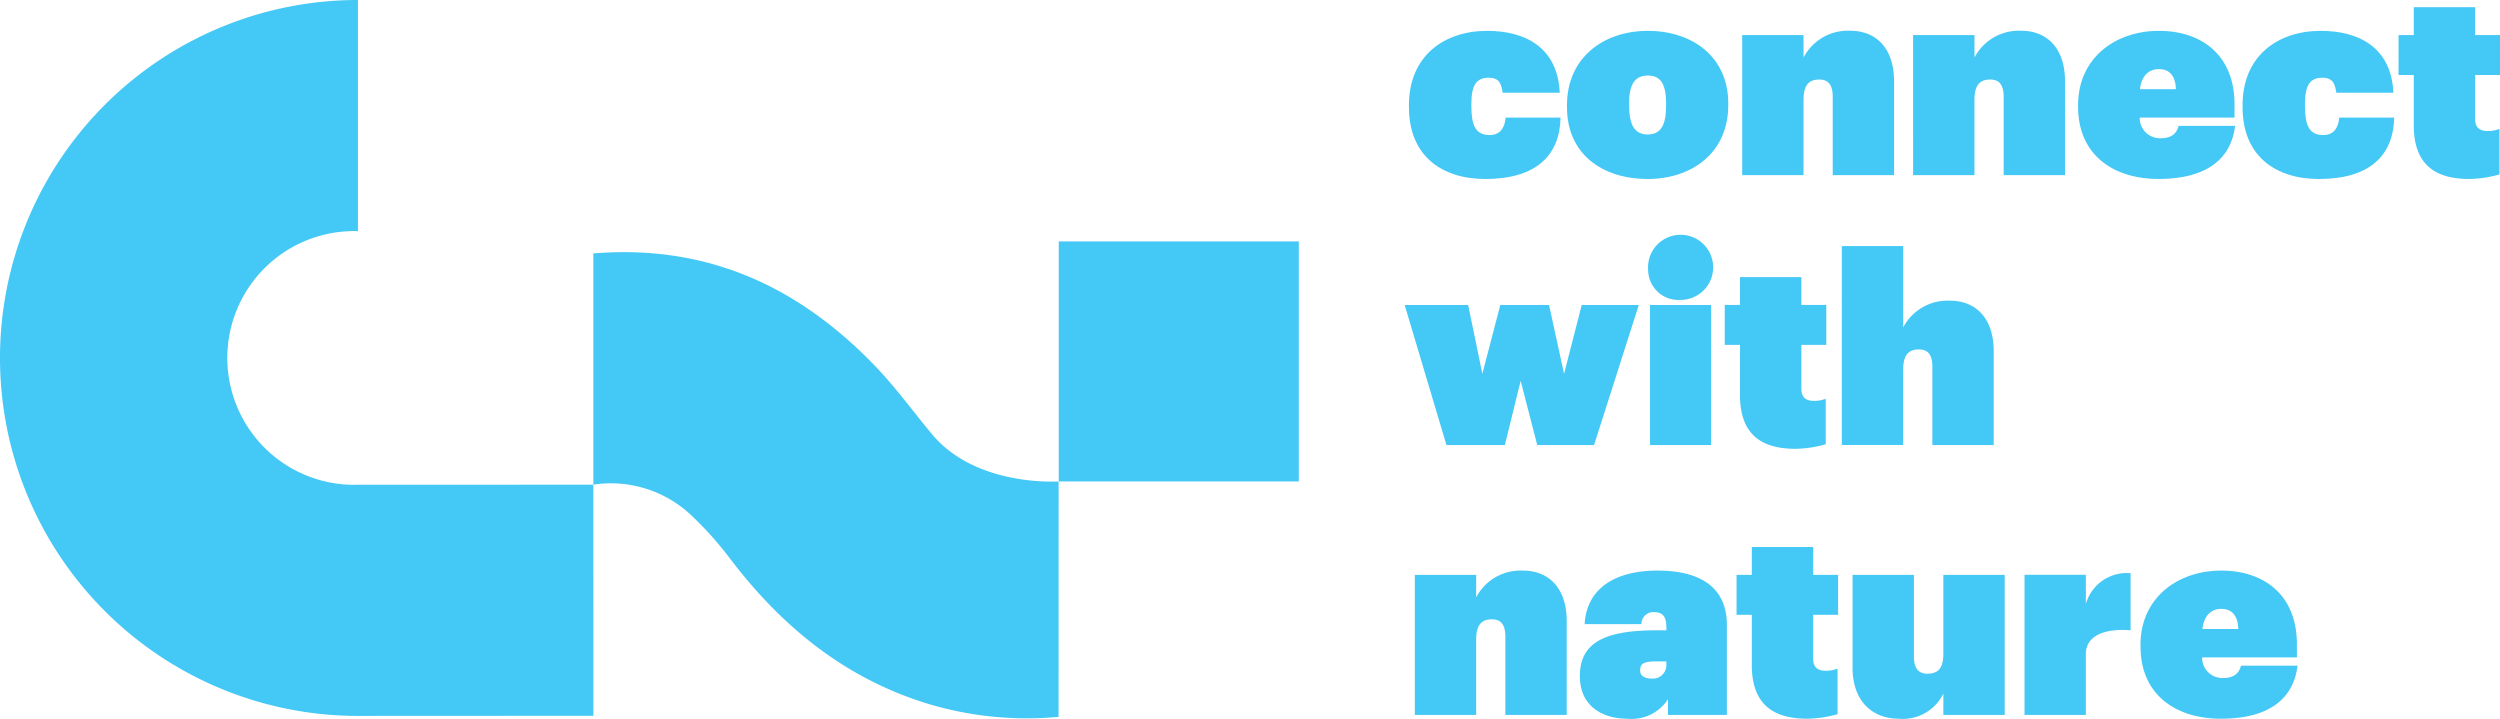 <svg xmlns="http://www.w3.org/2000/svg" width="222.682" height="64.018" viewBox="0 0 222.682 64.018"><defs><style>.a{fill:#44c8f5;}</style></defs><g transform="translate(-1377.528 142.747)"><path class="a" d="M294.367,661.02c10.2-.827,18.288,2.981,25.049,9.978,1.819,1.883,3.372,4.025,5.05,6.045,3.927,4.812,11.345,4.286,11.345,4.286l-.006,20.97a30.433,30.433,0,0,1-11.78-1.21c-7.272-2.257-12.839-6.815-17.4-12.776a30.989,30.989,0,0,0-3.551-3.982,10.43,10.43,0,0,0-8.706-2.715Z" transform="translate(1136.012 -781.194)"/><path class="a" d="M251.68,672.395a11.3,11.3,0,1,1,0-22.59V629.216a31.884,31.884,0,0,0,0,63.768l20.972-.011-.006-20.586Z" transform="translate(1157.732 -771.963)"/><rect class="a" width="21.382" height="21.38" transform="translate(1471.835 -121.243)"/><path class="a" d="M396.87,639.887V639.7c0-4.342,3.1-6.608,6.968-6.608,3.269,0,6.275,1.383,6.465,5.511h-5.082c-.12-.739-.262-1.336-1.24-1.336-1.121,0-1.551.691-1.551,2.338v.191c0,1.718.382,2.577,1.622,2.577.883,0,1.336-.549,1.432-1.551h4.892c-.073,3.365-2.171,5.465-6.705,5.465-3.841,0-6.8-2.029-6.8-6.4" transform="translate(1106.156 -773.091)"/><path class="a" d="M425.562,639.768v-.191c0-1.694-.453-2.505-1.622-2.505-1.121,0-1.67.739-1.67,2.434v.191c0,1.79.476,2.625,1.67,2.625,1.145,0,1.622-.836,1.622-2.554m-8.828.119V639.7c0-4.152,3.174-6.608,7.206-6.608,4.008,0,7.157,2.361,7.157,6.441v.192c0,4.2-3.2,6.561-7.182,6.561s-7.182-2.172-7.182-6.4" transform="translate(1100.37 -773.091)"/><path class="a" d="M438.753,633.469h5.464v2a4.456,4.456,0,0,1,4.152-2.386c2.314,0,3.912,1.55,3.912,4.509v8.35h-5.464V638.98c0-1-.334-1.551-1.192-1.551-.979,0-1.408.549-1.408,1.813v6.7h-5.464Z" transform="translate(1093.957 -773.091)"/><path class="a" d="M460.232,633.469H465.7v2a4.456,4.456,0,0,1,4.152-2.386c2.315,0,3.912,1.55,3.912,4.509v8.35H468.3V638.98c0-1-.334-1.551-1.193-1.551-.978,0-1.408.549-1.408,1.813v6.7h-5.464Z" transform="translate(1087.701 -773.091)"/><path class="a" d="M489.679,638.289c-.024-1.026-.454-1.789-1.5-1.789-.907,0-1.552.573-1.7,1.789Zm-8.709,1.6V639.7c0-4.152,3.269-6.608,7.206-6.608,3.673,0,6.727,2.051,6.727,6.56v1.169h-8.447a1.807,1.807,0,0,0,1.863,1.837c1.145,0,1.479-.6,1.6-1.1h5.035c-.358,2.959-2.554,4.725-6.824,4.725-4.105,0-7.157-2.219-7.157-6.4" transform="translate(1081.66 -773.091)"/><path class="a" d="M501.64,639.887V639.7c0-4.342,3.1-6.608,6.967-6.608,3.269,0,6.275,1.383,6.467,5.511h-5.083c-.12-.739-.262-1.336-1.242-1.336-1.12,0-1.551.691-1.551,2.338v.191c0,1.718.381,2.577,1.622,2.577.884,0,1.337-.549,1.432-1.551h4.892c-.071,3.365-2.172,5.465-6.705,5.465-3.841,0-6.8-2.029-6.8-6.4" transform="translate(1075.64 -773.091)"/><path class="a" d="M522.6,640.622v-4.461h-1.359v-3.556H522.6v-2.482h5.464v2.482h2.219v3.556h-2.219V640.1c0,.741.405,1.05,1.121,1.05a2.717,2.717,0,0,0,1.05-.191v4.056a10.36,10.36,0,0,1-2.7.406c-3.125,0-4.939-1.36-4.939-4.8" transform="translate(1069.932 -772.227)"/><path class="a" d="M396.332,667.545h5.655l1.264,6.132,1.6-6.132h4.342l1.337,6.132,1.575-6.132h5.082L413.2,680.024h-5.057l-1.479-5.727-1.408,5.727h-5.2Z" transform="translate(1106.313 -783.127)"/><path class="a" d="M427.1,665.162h5.44v12.479H427.1Zm-.167-3.125a2.9,2.9,0,1,1,2.887,2.673,2.695,2.695,0,0,1-2.887-2.673" transform="translate(1097.399 -780.744)"/><path class="a" d="M437.923,674.542V670.08h-1.359v-3.556h1.359v-2.481h5.464v2.481h2.219v3.556h-2.219v3.937c0,.74.406,1.05,1.121,1.05a2.72,2.72,0,0,0,1.05-.191v4.056a10.374,10.374,0,0,1-2.7.405c-3.126,0-4.939-1.359-4.939-4.8" transform="translate(1094.594 -782.107)"/><path class="a" d="M451.276,660.14h5.464v7.252a4.459,4.459,0,0,1,4.152-2.386c2.315,0,3.913,1.551,3.913,4.51v8.352H459.34V670.9c0-1-.333-1.551-1.193-1.551-.978,0-1.408.549-1.408,1.814v6.7h-5.464Z" transform="translate(1090.309 -780.97)"/><path class="a" d="M397.611,701.308h5.464v2.005a4.456,4.456,0,0,1,4.152-2.386c2.315,0,3.913,1.551,3.913,4.509v8.351h-5.464V706.82c0-1-.334-1.551-1.193-1.551-.978,0-1.408.549-1.408,1.813v6.7h-5.464Z" transform="translate(1105.94 -792.85)"/><path class="a" d="M426.057,709.42v-.406h-.835c-1.289,0-1.5.239-1.5.836,0,.43.381.692,1,.692a1.2,1.2,0,0,0,1.336-1.121m-7.707.906c0-2.959,2.171-4.08,6.823-4.08h.884v-.071c0-.788-.047-1.551-1.122-1.551a1.061,1.061,0,0,0-1.1,1.074h-5.059c.167-3.078,2.578-4.772,6.491-4.772,3.984,0,6.179,1.622,6.179,4.843v8.017H426.2v-1.407a3.837,3.837,0,0,1-3.6,1.742c-2.22,0-4.247-1.1-4.247-3.795" transform="translate(1099.899 -792.85)"/><path class="a" d="M439.405,708.462V704h-1.359v-3.556h1.359v-2.481h5.464v2.481h2.219V704H444.87v3.937c0,.74.406,1.05,1.121,1.05a2.713,2.713,0,0,0,1.049-.191v4.056a10.328,10.328,0,0,1-2.7.406c-3.126,0-4.939-1.36-4.939-4.8" transform="translate(1094.163 -791.987)"/><path class="a" d="M452.623,709.72v-8.255h5.464v7.254c0,1,.357,1.55,1.193,1.55,1.025,0,1.432-.549,1.432-1.813v-6.991h5.464v12.479h-5.464v-1.908a4.007,4.007,0,0,1-3.961,2.242c-2.362,0-4.128-1.552-4.128-4.558" transform="translate(1089.917 -793.007)"/><path class="a" d="M474.237,701.4H479.7v2.6a3.782,3.782,0,0,1,3.985-2.744v5.082c-2.648-.191-3.985.668-3.985,2.1v5.44h-5.464Z" transform="translate(1083.621 -792.946)"/><path class="a" d="M497.523,706.128c-.025-1.026-.454-1.79-1.5-1.79-.906,0-1.55.573-1.694,1.79Zm-8.709,1.6v-.191c0-4.151,3.268-6.609,7.2-6.609,3.675,0,6.729,2.052,6.729,6.562v1.169H494.3a1.807,1.807,0,0,0,1.861,1.838c1.145,0,1.48-.6,1.6-1.1H502.8c-.359,2.959-2.554,4.724-6.824,4.724-4.1,0-7.157-2.218-7.157-6.394" transform="translate(1079.375 -792.85)"/></g></svg>